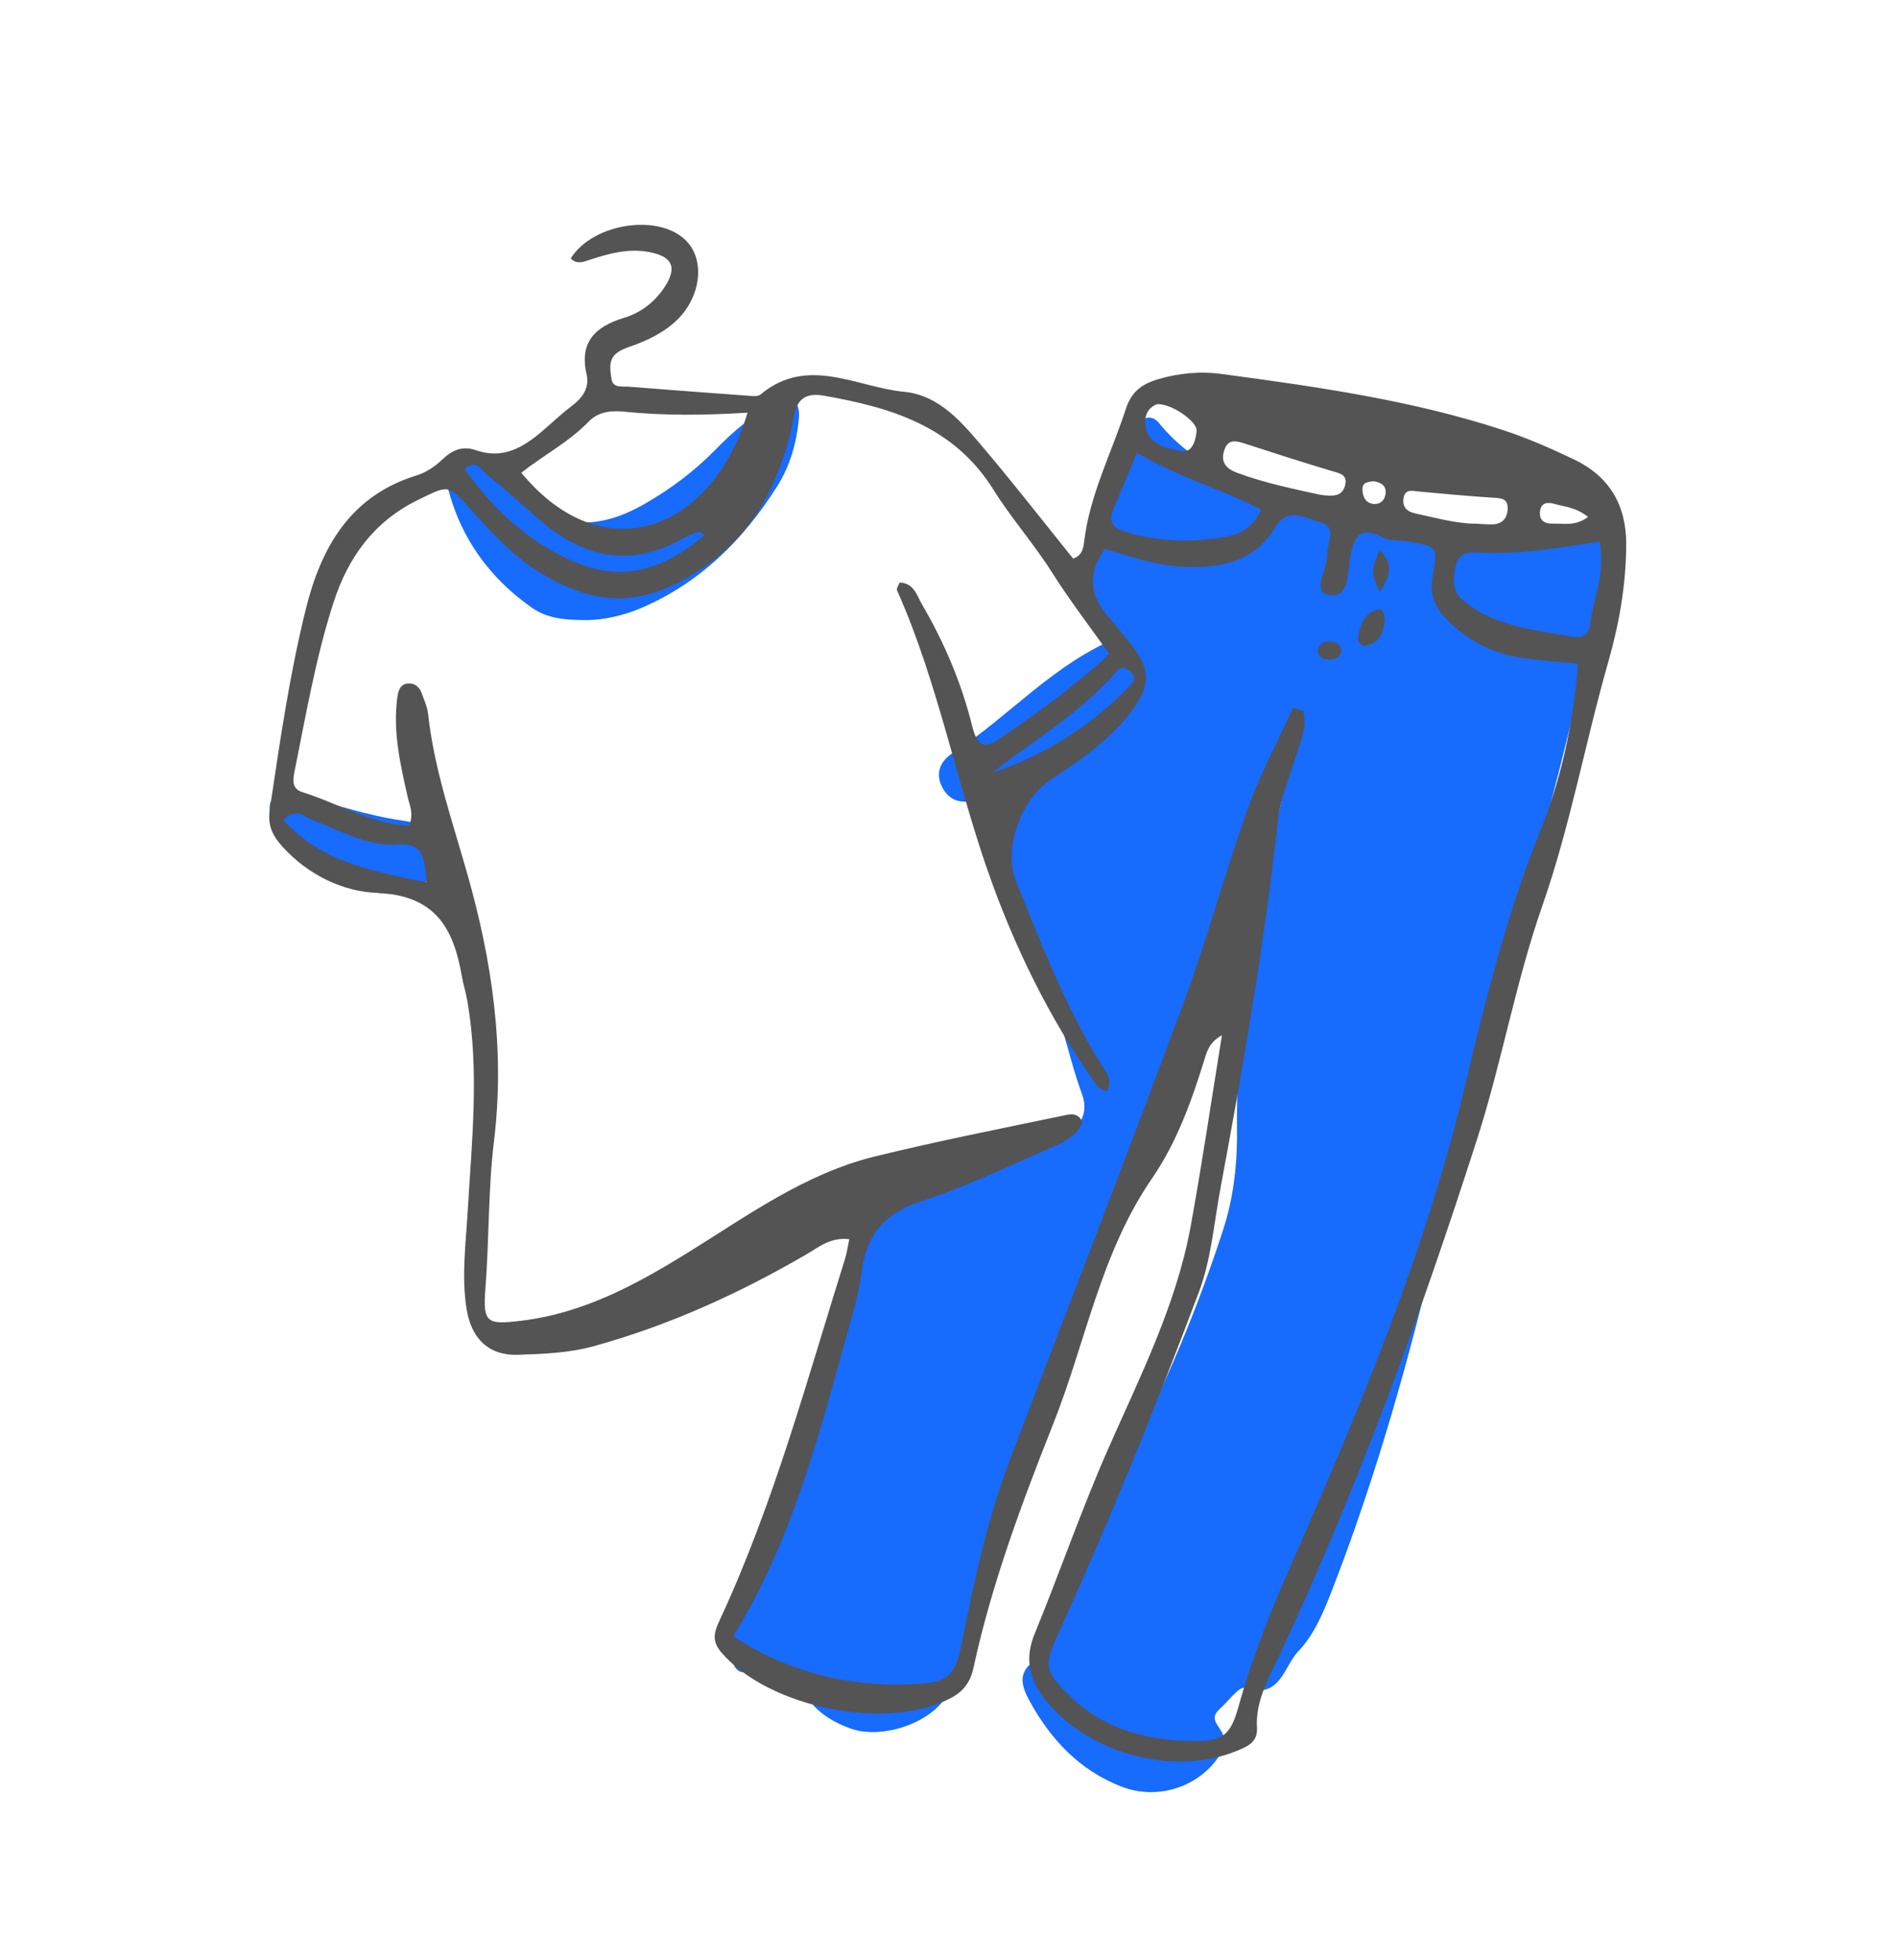 <svg width="485" height="501" viewBox="0 0 485 501" fill="none" xmlns="http://www.w3.org/2000/svg">
<path d="M412.174 151.569C406.344 163.396 403.83 175.934 400.729 188.535C394.968 211.937 388.424 235.203 380.964 258.134C374.686 277.435 372.1 297.42 367.464 317.009C360.315 347.22 351.936 377.037 340.696 406.04C338.463 411.801 336.091 417.676 331.859 422.11C328.178 425.968 327.315 434.428 318.157 431.396C316.799 430.946 313.93 434.903 311.77 436.832C308.809 439.475 312.136 441.293 312.715 443.45C313.342 445.786 312.5 447.716 311.204 449.498C305.767 456.973 295.605 460.027 286.762 456.61C276.036 452.465 268.677 444.602 263.305 434.849C261.357 431.311 259.864 427.467 264.538 424.439C265.377 423.896 266.352 422.802 266.389 421.926C267.199 402.816 279.896 388.717 288.141 372.881C298.035 353.876 306.233 334.314 312.795 314.039C315.473 305.768 316.377 296.948 316.267 288.463C315.875 258.261 321.987 229.07 328.739 199.915C329.377 197.159 330.8 194.497 328.885 190.133C324.617 199.52 320.225 207.727 317.079 216.374C307.349 243.113 298.097 270.021 288.652 296.86C288.172 298.221 286.853 299.798 287.205 300.865C290.814 311.8 283.346 320.046 280.1 329.18C270.558 356.026 260.342 382.64 250.708 409.455C248.193 416.454 244.827 423.058 243.144 430.524C241.17 439.283 226.453 444.89 217.632 441.807C212.629 440.058 208.181 437.166 205.696 432.74C202.365 426.809 198.554 424.08 191.75 427.021C189.01 428.205 187.564 426.317 187.183 423.997C186.538 420.079 186.09 416.055 188.537 412.474C194.963 403.074 198.419 392.421 201.719 381.749C208.201 360.786 218.11 340.803 221.223 318.907C222.736 308.266 230.201 304.52 238.747 302.398C247.039 300.339 254.183 296.143 261.681 292.628C264.235 291.431 266.051 290.006 269.349 289.931C275.461 289.792 278.678 285.158 276.648 279.659C272.565 268.605 271.087 256.783 264.754 246.318C260.124 238.666 259.114 229.305 257.924 220.451C256.742 211.648 262.134 204.987 268.873 197.472C261.398 200.171 255.716 202.325 249.96 204.264C246.064 205.577 242.635 204.903 240.741 200.869C239.052 197.27 240.663 194.314 243.597 192.433C257.957 183.226 269.157 169.666 286.425 162.627C274.613 150.17 278.638 136.965 284.399 123.68C286.409 119.045 288.128 114.289 290.113 109.644C291.389 106.656 294.349 105.712 296.211 108.003C309.26 124.06 328.715 126.214 346.905 130.541C360.711 133.825 374.973 135.247 389.024 137.544C393.114 138.213 397.021 136.896 401.027 136.682C412.668 136.059 417.151 141.476 412.174 151.569ZM204.24 106.971C204.646 102.399 202.344 100.865 198.247 102.985C192.397 106.013 187.428 110.294 182.867 114.969C177.505 120.464 171.388 125.005 164.755 128.81C152.592 135.787 142.543 135.037 131.575 126.431C127.876 123.53 124.542 120.181 121.005 117.078C119.248 115.537 117.222 114.724 115.093 116.248C113.53 117.366 113.293 118.863 113.679 120.917C116.408 135.421 123.952 146.854 136.049 155.358C140.054 158.174 144.893 158.501 150.537 158.478C154.483 158.332 159.082 157.414 163.509 155.56C178.887 149.122 190.044 137.962 198.688 124.308C201.943 119.166 203.696 113.108 204.24 106.971ZM102.569 209.654C93.67 208.385 85.39 205.39 76.758 203.454C69.736 201.88 67.533 204.313 69.79 210.237C73.043 218.77 87.008 227.685 99.036 228.402C99.376 228.373 100.591 228.352 101.771 228.158C108.023 227.131 114.791 221.975 114.904 218.202C115.023 214.253 110.727 210.817 102.569 209.654Z" fill="#176BFD"/>
<path d="M402.409 117.409C396.494 114.587 390.438 111.93 384.212 109.89C360.845 102.238 336.549 98.832 312.278 95.565C307.009 94.856 301.412 95.318 296.011 96.944C291.764 98.222 289.242 100.185 287.824 104.553C284.156 115.845 278.558 126.539 277.171 138.532C276.959 140.36 276.476 142.059 274.364 142.758C266.916 133.519 259.601 124.126 251.926 115.029C246.306 108.369 240.38 101.012 231.142 100.131C218.993 98.973 206.436 90.762 194.414 100.845C193.768 101.388 192.374 101.217 191.345 101.142C181.136 100.404 170.929 99.637 160.726 98.823C159.045 98.689 156.704 99.259 156.331 96.832C155.959 94.412 155.47 91.624 158.055 89.956C159.549 88.993 161.372 88.52 163.058 87.853C166.826 86.362 170.399 84.453 173.248 81.626C179.113 75.804 180.171 66.932 175.848 61.978C169.227 54.392 151.795 56.758 145.911 66.035C147.493 67.702 149.282 66.888 150.954 66.339C155.86 64.728 160.795 63.427 166.026 64.427C172.048 65.579 173.212 68.447 169.8 73.54C167.276 77.307 163.78 79.949 159.49 81.248C152.168 83.463 148.093 87.471 149.953 95.547C150.792 99.193 148.922 101.673 146.103 103.816C143.5 105.795 141.12 108.057 138.635 110.187C133.768 114.359 128.565 117.44 121.754 115.078C118.255 113.864 115.622 114.979 113.032 117.479C111.249 119.2 108.939 120.753 106.58 121.477C89.384 126.754 82.044 140.077 78.165 155.75C74.006 172.557 71.534 189.707 68.982 206.828C68.373 210.913 69.61 213.496 72.256 216.418C78.751 223.594 87.628 227.839 96.32 228.192C111.41 228.805 115.948 237.286 118.069 249.451C118.44 251.575 119.113 253.649 119.482 255.774C122.591 273.718 120.625 291.679 119.57 309.631C119.083 317.911 117.979 326.199 119.279 334.468C120.475 342.078 124.928 346.512 132.499 346.241C138.964 346.009 145.418 345.807 151.968 343.993C171.166 338.675 188.954 330.567 206.035 320.653C209.255 318.784 212.37 316.083 217.127 316.707C216.678 318.844 216.503 320.248 216.086 321.579C206.378 352.539 197.937 383.929 184.242 413.544C182.818 416.624 181.628 419.052 184.431 422.318C196.604 436.503 227.077 442.611 243.277 433.869C246.391 432.189 248.116 429.784 248.863 426.333C253.528 404.766 261.257 384.102 269.362 363.671C277.637 342.814 281.398 320.242 294.53 301.166C300.873 291.951 304.697 281.275 307.999 270.563C308.664 268.407 309.34 266.291 312.411 264.553C309.636 281.632 307.308 297.626 304.39 313.515C300.708 333.562 291.503 351.734 283.359 370.199C276.498 385.756 270.981 401.803 264.537 417.503C262.151 423.317 262.811 428.524 266.697 433.707C277.301 447.851 299.622 454.205 316.095 447.51C318.9 446.37 321.589 445.267 321.365 441.585C320.953 434.807 324.261 429.099 326.984 423.29C347.094 380.381 363.244 335.98 377.687 290.99C383.969 271.422 387.511 250.97 394.288 231.594C401.469 211.059 405.283 189.776 411.229 168.994C413.989 159.347 415.743 149.295 415.768 139.091C415.792 129.108 411.488 121.74 402.409 117.409ZM397.379 128.761C400.044 129.537 402.975 129.643 406.002 132.123C402.797 134.509 399.924 133.758 397.204 133.827C395.31 133.875 393.607 133.376 393.704 131.004C393.803 128.574 395.464 128.204 397.379 128.761ZM358.815 127.448C359.163 124.804 361.126 125.464 362.902 125.628C369.022 126.193 375.143 126.766 381.274 127.165C383.573 127.315 385.761 127.172 385.433 130.408C385.167 133.032 383.563 134.08 381.038 134.022C379.952 133.996 378.867 133.916 377.375 133.84C372.281 133.838 367.039 132.321 361.731 131.181C359.678 130.74 358.54 129.539 358.815 127.448ZM351.133 122.976C353.107 123.31 354.567 124.077 354.22 126.34C353.975 127.933 352.805 128.906 351.31 128.798C349.244 128.65 348.408 127.14 348.338 125.167C348.265 123.101 349.849 123.22 351.133 122.976ZM313.037 114.976C314.029 112.098 316.094 112.655 318.343 113.389C325.616 115.761 332.904 118.091 340.23 120.297C342.391 120.948 344.776 121.212 343.829 124.271C343.002 126.944 340.708 126.892 337.501 126.443C330.913 124.993 323.388 123.484 316.17 120.782C313.282 119.7 312.014 117.942 313.037 114.976ZM295.812 103.301C299.368 103.024 306.196 107.701 305.937 110.17C305.684 112.584 304.842 115.902 301.87 115.274C298.296 114.518 293.738 113.74 292.88 109.04C292.43 106.576 293.36 104.185 295.812 103.301ZM284.668 130.046C286.632 125.515 288.493 120.941 290.672 115.731C301.127 121.923 312.225 124.98 322.431 130.203C320.558 134.828 316.822 136.609 312.991 137.26C304.729 138.666 296.429 138.464 288.251 136.069C284.888 135.084 283.07 133.732 284.668 130.046ZM150.505 107.749C152.988 105.189 156.234 104.874 159.657 105.218C169.849 106.245 180.068 106.151 191.117 105.466C182.176 135.397 154.467 146.486 133.273 120.813C138.941 116.365 145.448 112.961 150.505 107.749ZM124.313 121.108C128.831 124.749 133.135 128.647 137.495 132.476C148.707 142.321 160.853 145.44 174.59 137.599C175.837 136.887 177.225 136.402 178.581 135.897C178.8 135.816 179.192 136.184 180.194 136.698C164.829 149.794 152.528 147.925 138.848 139.39C130.771 134.351 124.287 127.571 118.774 119.84C121.68 117.232 122.966 120.022 124.313 121.108ZM72.455 209.54C75.991 206.196 78.034 208.926 80.085 209.678C87.177 212.279 93.933 216.378 101.771 215.838C108.301 215.388 108.499 219.307 109.072 225.474C94.767 222.608 81.962 220.171 72.455 209.54ZM393.751 212.453C385.342 233.337 379.892 255.07 374.755 276.698C364.617 319.387 347.87 359.509 330.273 399.453C325.033 411.347 320.195 423.407 316.703 435.958C314.654 443.318 312.793 445.035 305.338 444.956C293.331 444.829 282.157 442.005 273.266 433.202C267.336 427.331 266.797 425.785 270.286 418.131C283.462 389.22 295.398 359.801 306.555 330.1C309.683 321.776 310.376 312.547 312.029 303.705C317.86 272.509 323.222 241.237 326.736 209.692C327.386 203.858 329.753 198.58 331.395 193.065C332.505 189.333 334.281 185.693 333.197 181.718C332.338 181.418 331.48 181.118 330.622 180.818C326.695 189.454 322.148 197.876 318.976 206.774C313.048 223.405 308.485 240.516 302.343 257.063C288.037 295.6 273.134 333.921 258.467 372.328C252.647 387.571 249.165 403.41 246.011 419.34C244.16 428.69 242.49 430.038 233.008 430.445C216.475 431.153 201.28 427.188 187.466 418.19C203.383 392.329 210.222 363.545 218.166 335.164C219.137 331.694 219.904 328.137 220.386 324.571C221.617 315.474 226.234 309.998 235.481 307.016C246.54 303.449 257.109 298.371 267.785 293.714C271.321 292.172 275.257 290.733 276.751 286.722C275.509 284.133 273.382 284.787 271.913 285.093C255.825 288.449 239.687 291.63 223.734 295.537C205.65 299.965 190.81 310.909 175.354 320.437C162.224 328.532 148.863 335.688 133.143 337.552C124.57 338.569 123.409 338.134 124.093 329.413C125.079 316.828 124.778 304.124 126.294 291.658C129.141 268.255 125.856 245.776 119.481 223.343C115.646 209.848 110.976 196.507 109.45 182.435C109.259 180.677 108.45 178.976 107.863 177.271C107.358 175.805 106.309 174.709 104.727 174.669C102.381 174.611 101.834 176.397 101.582 178.252C100.396 187.002 102.365 195.44 104.281 203.872C104.75 205.938 105.831 207.909 104.611 210.998C94.848 210.632 86.43 205.277 77.301 202.439C74.492 201.565 74.891 199.197 75.324 197.05C78.249 182.571 80.737 167.961 85.3 153.89C88.958 142.607 95.508 133.303 106.858 127.774C114.686 123.96 114.41 123.688 120.097 129.924C125.472 135.818 130.745 141.825 137.699 146.112C153.833 156.061 166.06 154.868 181.297 143.999C191.792 136.514 197.748 125.807 201.28 113.719C201.987 111.297 202.477 108.808 202.963 106.33C203.796 102.09 205.897 100.294 210.624 101.122C227.953 104.155 243.869 108.97 253.982 125.136C258.55 132.438 264.372 139.028 269.03 146.395C273.47 153.418 278.572 160.036 283.624 167.172C274.681 175.378 265.034 182.395 255.126 189.061C250.939 191.878 249.492 189.357 248.533 185.489C245.828 174.579 241.464 164.283 235.779 154.56C234.42 152.235 233.703 149.002 229.998 148.876C229.751 149.583 229.138 150.405 229.346 150.872C240.124 175.048 244.688 201.188 253.714 225.868C260.027 243.13 268.191 259.765 278.771 275.058C279.785 276.524 280.55 278.263 282.926 278.937C284.803 275.904 282.489 273.626 281.174 271.476C272.247 256.881 266.169 241.012 259.785 225.292C256.409 216.981 260.927 204.293 268.756 199.18C276.408 194.183 283.864 188.981 289.414 181.608C294.294 175.126 294.132 170.671 288.874 164.299C287.029 162.064 285.251 159.772 283.351 157.584C278.786 152.328 277.826 146.819 282.452 140.296C288.61 142.064 294.998 144.386 301.857 144.8C311.577 145.387 320.468 143.824 325.821 135.042C329.342 129.265 333.461 132.436 337.232 133.366C342.243 134.603 339.196 138.624 339.348 141.517C339.542 145.205 335.215 151.089 339.66 152.04C345.071 153.197 344.504 146.18 345.183 142.466C346.187 136.982 347.721 134.352 353.714 137.382C355.55 138.31 357.994 138.031 360.141 138.407C367.419 139.68 367.688 139.748 366.281 147.172C365.441 151.601 366.727 155.024 369.615 158.025C375.081 163.702 381.816 167.157 389.702 168.227C394.032 168.815 398.401 169.124 403.439 169.627C402.321 184.562 399.184 198.959 393.751 212.453ZM285.449 171.594C286.614 170.245 287.863 170.513 289.111 171.719C290.508 173.07 290.024 174.047 288.86 175.253C278.995 185.481 267.312 192.953 253.623 197.526C264.446 189.094 276.379 182.099 285.449 171.594ZM406.525 159.647C406.213 162.309 404.412 163.159 401.816 162.685C394.279 161.311 386.58 160.52 379.594 157.096C377.661 156.149 375.873 154.848 374.173 153.517C371.109 151.118 371.473 147.862 372.19 144.594C373.067 140.591 376.27 141.15 379.149 141.263C389.04 141.65 398.735 139.99 408.976 138.421C410.54 146.512 407.314 152.931 406.525 159.647ZM354.057 158.346C353.691 161.274 353.012 164.389 349.036 165.012C347.868 165.195 347.026 163.908 347.195 162.883C347.716 159.723 348.733 156.648 352.38 155.794C353.553 155.52 353.897 156.945 354.057 158.346ZM342.945 166.638C342.314 168.311 340.966 168.675 339.488 168.534C337.934 168.385 336.634 167.648 337.042 165.854C337.42 164.195 338.871 163.866 340.405 164.016C342.04 164.175 343.016 164.985 342.945 166.638ZM352.77 151.308C350.497 146.298 350.497 146.298 352.654 140.583C356.957 144.37 354.853 147.865 352.77 151.308Z" fill="#545454"/>
</svg>
